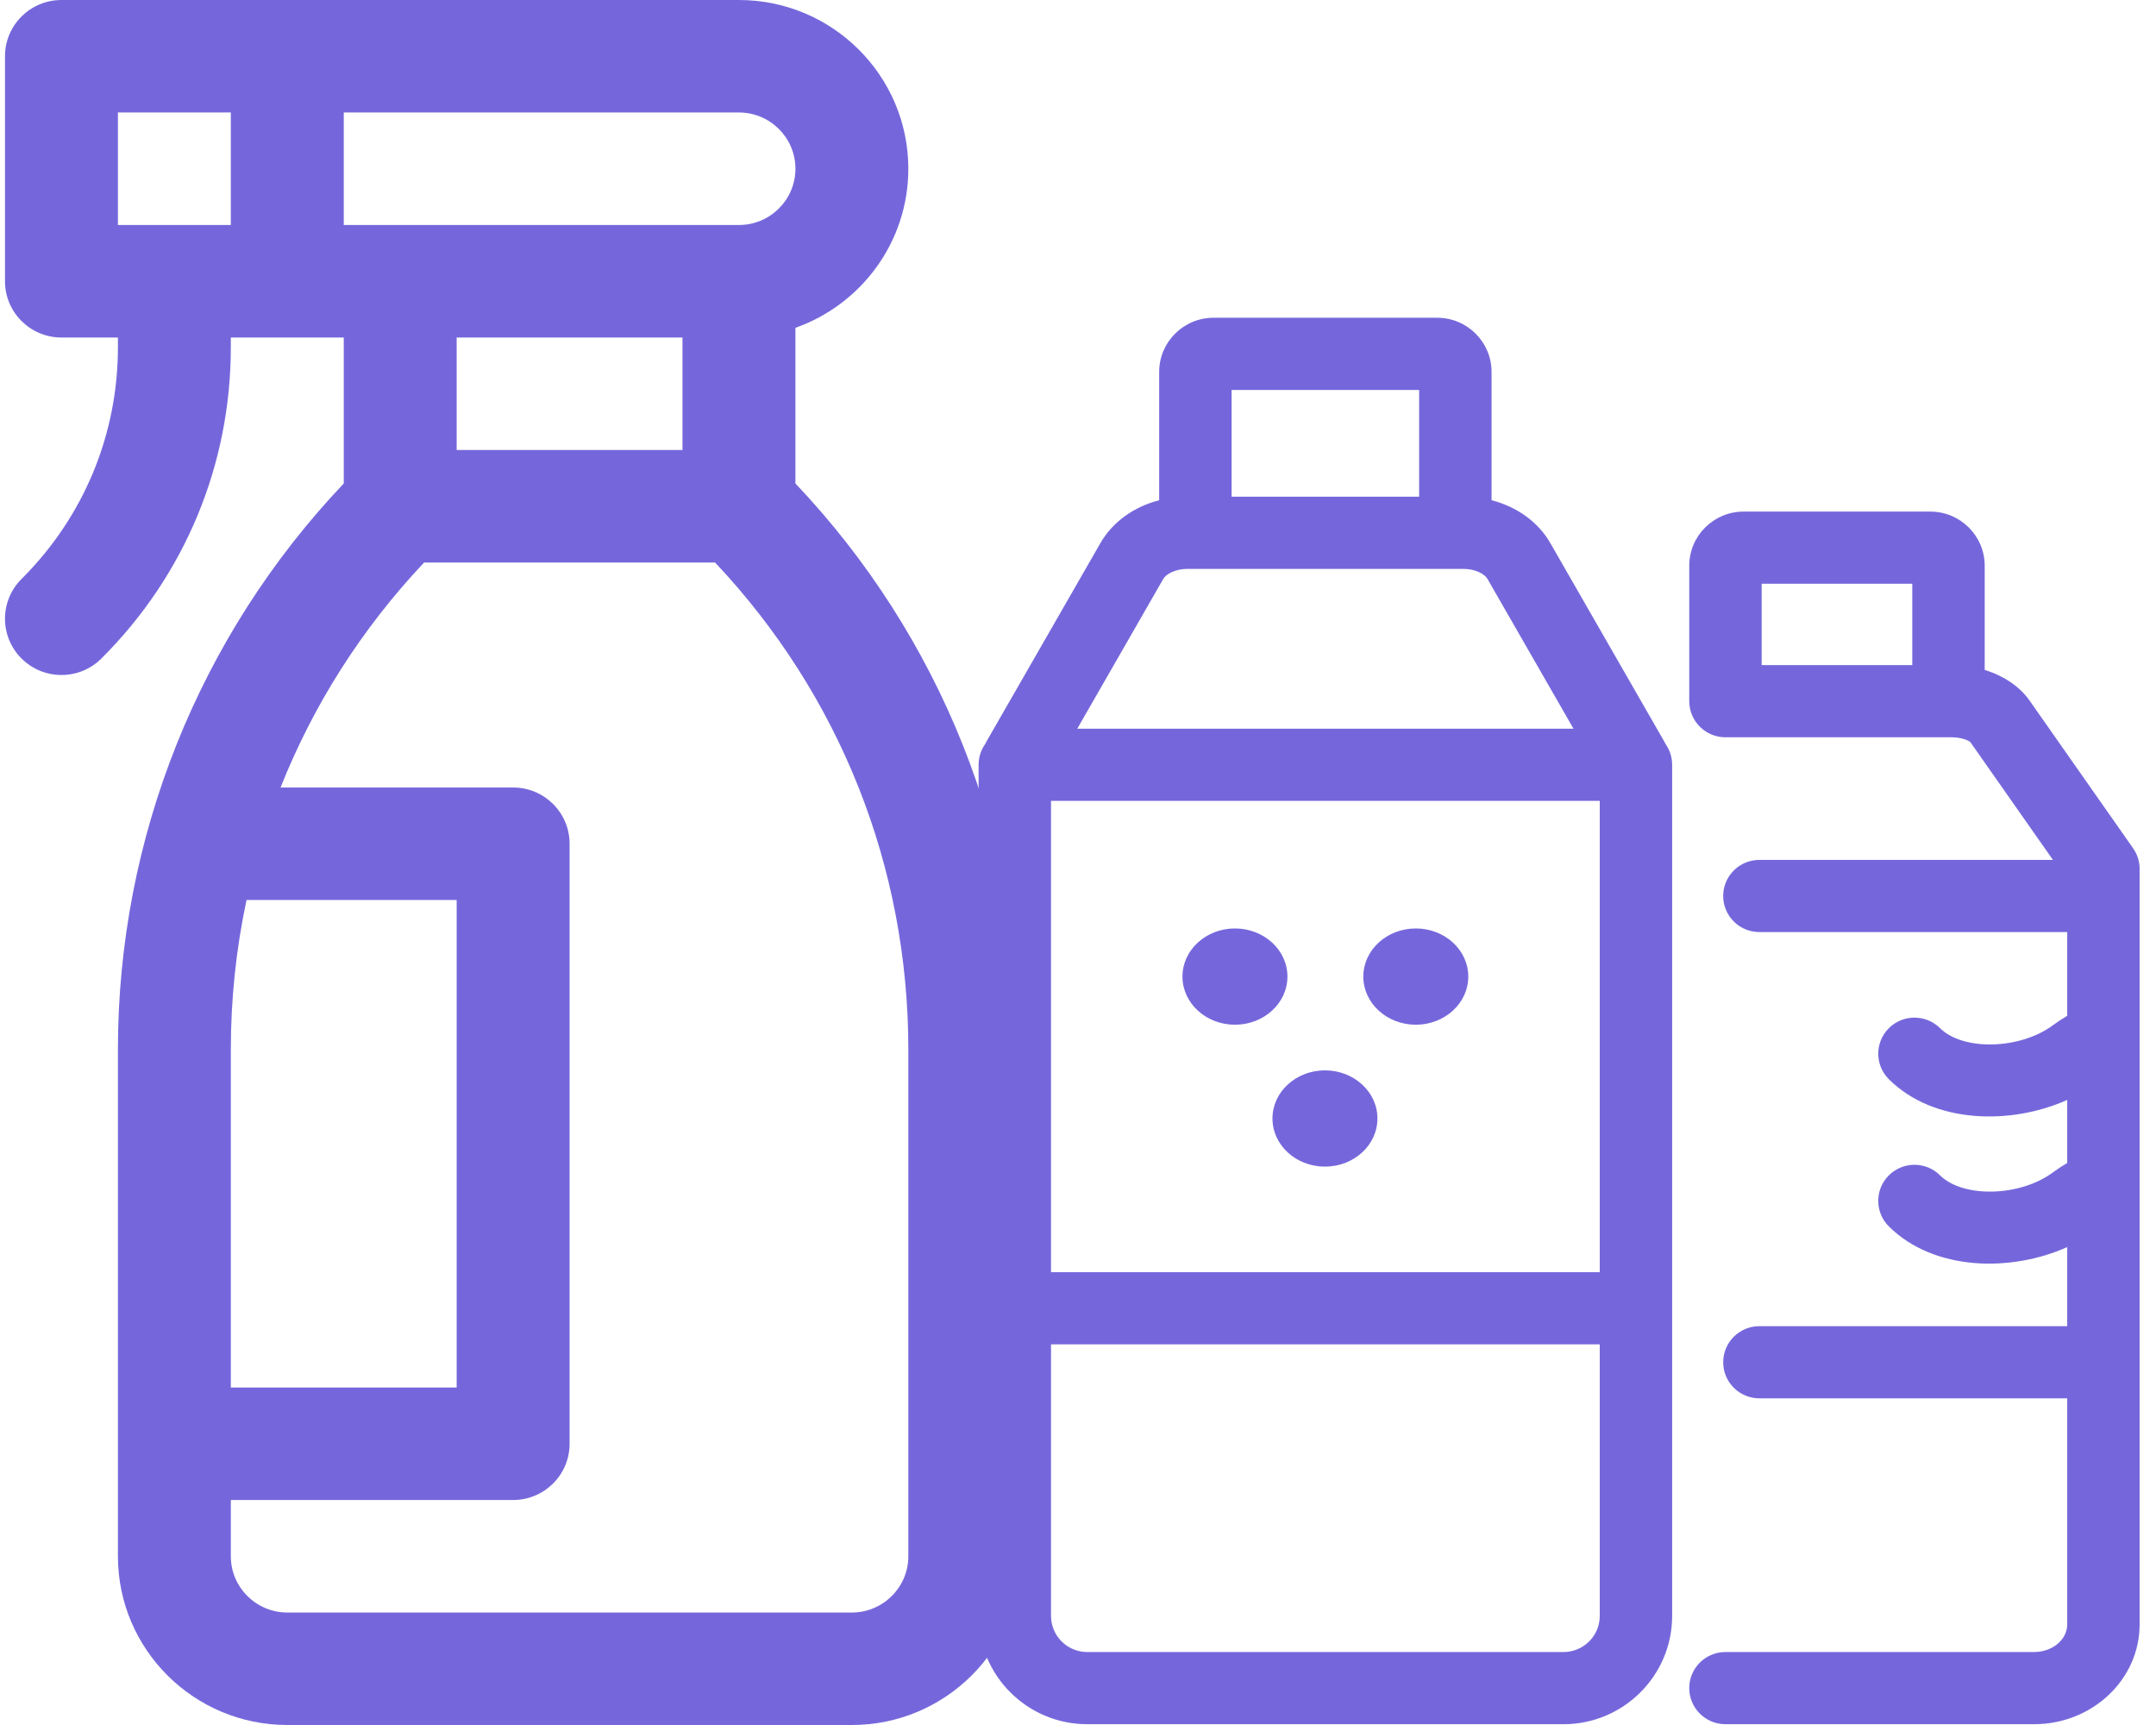 <svg width="95" height="76" viewBox="0 0 95 76" fill="none" xmlns="http://www.w3.org/2000/svg">
<path fill-rule="evenodd" clip-rule="evenodd" d="M68.894 75.965H47.906C45.267 75.965 43.12 73.825 43.12 71.195V33.695C43.12 33.357 43.226 33.043 43.407 32.785C43.426 32.746 43.446 32.707 43.468 32.668L48.49 23.924C49.024 22.995 49.963 22.326 51.077 22.039V16.385C51.077 15.07 52.151 14 53.47 14H63.33C64.649 14 65.723 15.07 65.723 16.385V22.039C66.838 22.326 67.777 22.995 68.31 23.924L73.332 32.668C73.355 32.707 73.375 32.746 73.393 32.785C73.574 33.043 73.68 33.357 73.68 33.695V71.195C73.68 73.825 71.533 75.965 68.894 75.965ZM76.029 75.965H89.627C92.192 75.965 94.279 73.994 94.278 71.572V60.018L94.278 60.004L94.278 59.976L94.278 59.951L94.278 59.934V53.398V50.189V46.914V43.705V38.302C94.281 38.139 94.257 37.974 94.208 37.814C94.157 37.649 94.079 37.495 93.98 37.357L89.425 30.86C88.988 30.24 88.284 29.771 87.452 29.517V24.924C87.452 23.609 86.378 22.54 85.059 22.54H76.827C75.507 22.54 74.434 23.609 74.434 24.924V30.893C74.434 31.771 75.148 32.483 76.029 32.483H85.991C86.444 32.483 86.745 32.628 86.822 32.699L90.458 37.885H77.524C76.643 37.885 75.929 38.597 75.929 39.475C75.929 40.353 76.643 41.065 77.524 41.065H91.088V44.755C90.871 44.882 90.662 45.019 90.463 45.166L90.456 45.171C89.011 46.243 86.5 46.307 85.482 45.297C84.857 44.678 83.847 44.681 83.226 45.303C82.604 45.926 82.607 46.932 83.232 47.552C85.22 49.523 88.618 49.569 91.088 48.46V51.239C90.868 51.368 90.657 51.507 90.455 51.656C89.009 52.727 86.5 52.79 85.481 51.781C84.857 51.162 83.846 51.165 83.225 51.788C82.604 52.41 82.607 53.417 83.231 54.036C85.22 56.006 88.618 56.053 91.088 54.944V58.428H77.525C76.644 58.428 75.929 59.14 75.929 60.018C75.929 60.896 76.644 61.608 77.525 61.608H91.088V71.572C91.088 72.241 90.432 72.785 89.627 72.785H76.029C75.148 72.785 74.434 73.497 74.434 74.375C74.434 75.253 75.148 75.965 76.029 75.965ZM84.261 29.303H79.213V29.303H77.625V25.719H84.261V29.303ZM46.311 71.195V59.23H70.49V71.195C70.49 72.072 69.774 72.785 68.894 72.785H47.906C47.027 72.785 46.311 72.072 46.311 71.195ZM46.311 56.051H70.49V35.285H46.311V56.051ZM69.333 32.105H47.468L51.259 25.503C51.382 25.29 51.795 25.064 52.319 25.064H64.482C65.006 25.064 65.419 25.29 65.541 25.503L69.333 32.105ZM54.268 21.884H62.532V17.18H54.268V21.884ZM54.416 45.147C55.693 45.147 56.728 44.197 56.728 43.026C56.728 41.855 55.693 40.906 54.416 40.906C53.139 40.906 52.103 41.855 52.103 43.026C52.103 44.197 53.139 45.147 54.416 45.147ZM62.385 40.906C61.108 40.906 60.072 41.855 60.072 43.026C60.072 44.197 61.108 45.147 62.385 45.147C63.662 45.147 64.697 44.197 64.697 43.026C64.697 41.855 63.662 40.906 62.385 40.906ZM56.069 49.278C56.069 48.107 57.105 47.158 58.382 47.158C59.659 47.158 60.694 48.107 60.694 49.278C60.694 50.449 59.659 51.399 58.382 51.399C57.105 51.399 56.069 50.45 56.069 49.278Z" fill="#7567DB"/>
<path fill-rule="evenodd" clip-rule="evenodd" d="M5.196 15.295C5.196 19.153 3.687 22.78 0.949 25.508C-0.023 26.476 -0.023 28.046 0.949 29.013C1.435 29.497 2.071 29.739 2.708 29.739C3.345 29.739 3.982 29.497 4.467 29.013C8.146 25.349 10.171 20.477 10.171 15.295V14.87H15.147V21.301C8.771 28.022 5.196 36.929 5.196 46.237V68.565C5.196 72.665 8.544 76 12.659 76H37.537C41.652 76 45 72.665 45 68.565V46.236C45 36.913 41.414 28.011 35.049 21.301V14.443C37.944 13.42 40.024 10.666 40.024 7.435C40.024 3.335 36.676 0 32.561 0H2.708C1.334 0 0.22 1.11 0.22 2.478V12.391C0.22 13.76 1.334 14.87 2.708 14.87H5.196V15.295ZM10.171 61.131V46.237C10.171 43.997 10.406 41.793 10.863 39.652H20.122V61.131H10.171ZM12.362 34.696H22.61C23.984 34.696 25.098 35.805 25.098 37.174V63.609C25.098 64.977 23.984 66.087 22.61 66.087H10.171V68.565C10.171 69.932 11.287 71.044 12.659 71.044H37.537C38.908 71.044 40.024 69.932 40.024 68.565V46.237C40.024 38.196 37.008 30.617 31.508 24.783H18.687C15.934 27.703 13.803 31.062 12.362 34.696ZM30.073 14.87V19.826H20.122V14.87H30.073ZM15.147 9.913H32.561C33.933 9.913 35.049 8.801 35.049 7.435C35.049 6.068 33.933 4.956 32.561 4.956H15.147V9.913ZM5.196 4.956H10.171V9.913H5.196V4.956Z" fill="#7567DB"/>
</svg>
